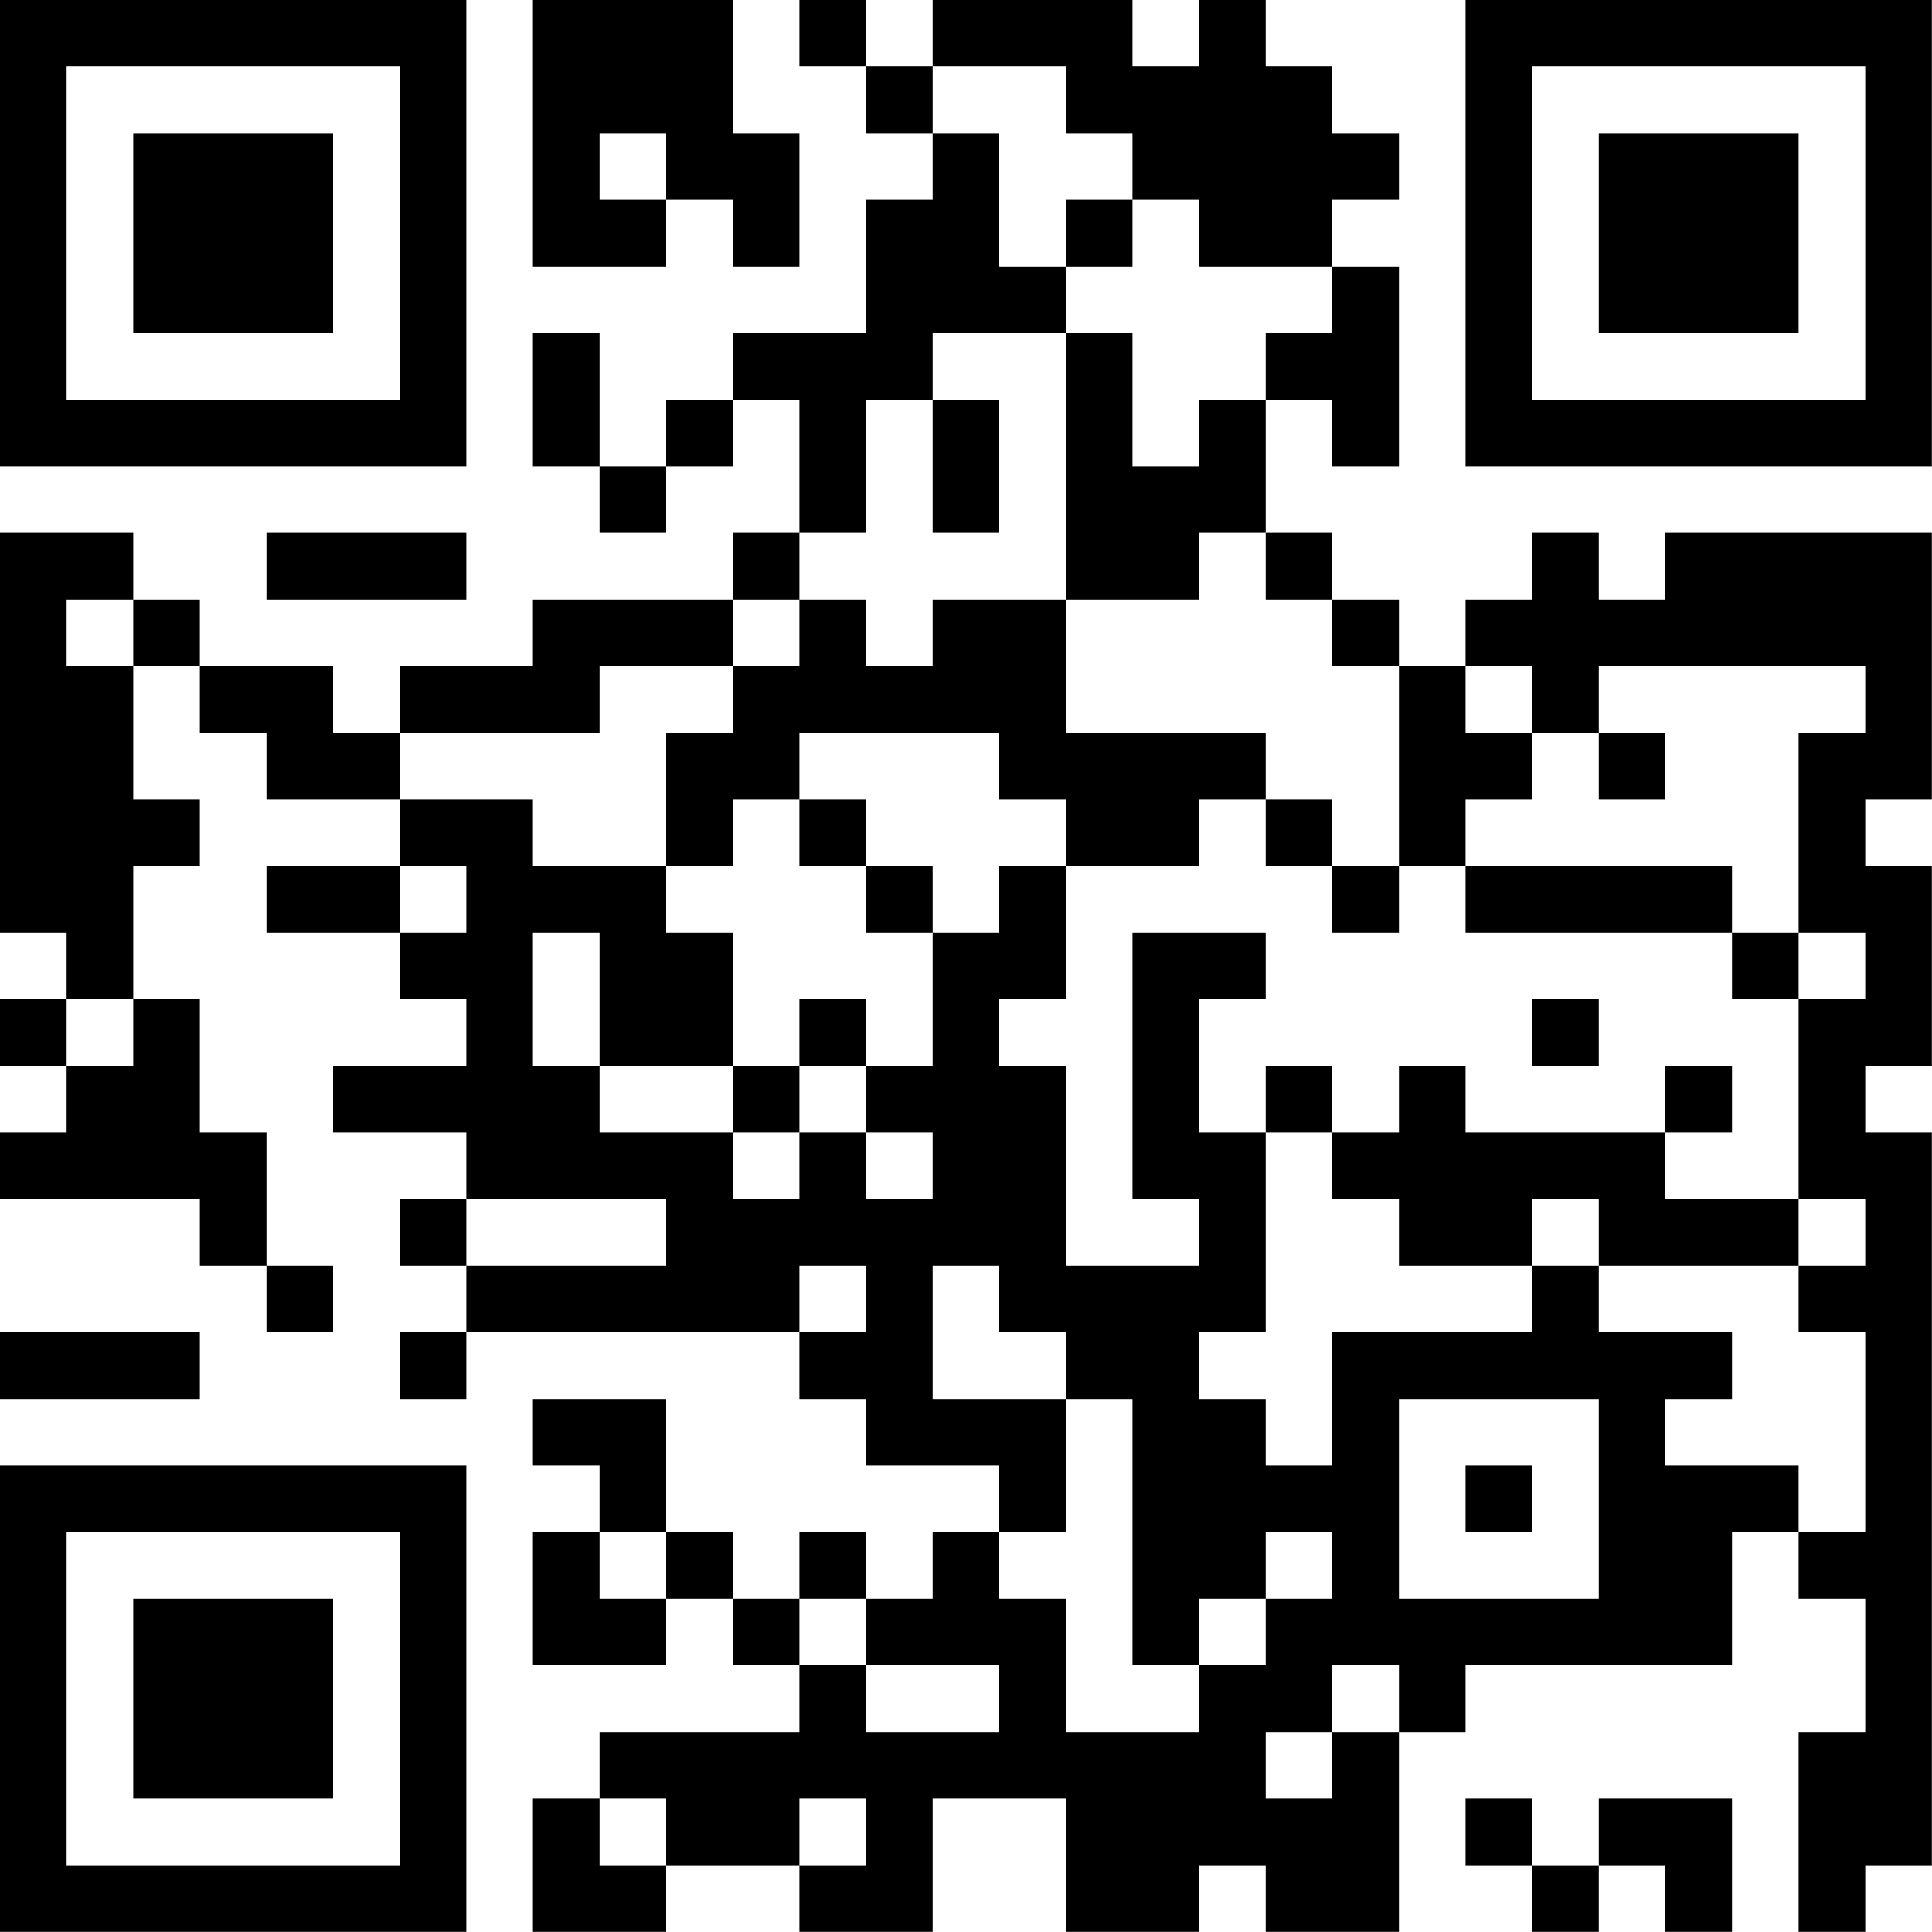 <?xml version="1.0" encoding="UTF-8"?>
<svg xmlns="http://www.w3.org/2000/svg" version="1.1" width="100" height="100" viewBox="0 0 100 100"><rect x="0" y="0" width="100" height="100" fill="#ffffff"/><g transform="scale(3.448)"><g transform="translate(0,0)"><path fill-rule="evenodd" d="M8 0L8 4L10 4L10 3L11 3L11 4L12 4L12 2L11 2L11 0ZM12 0L12 1L13 1L13 2L14 2L14 3L13 3L13 5L11 5L11 6L10 6L10 7L9 7L9 5L8 5L8 7L9 7L9 8L10 8L10 7L11 7L11 6L12 6L12 8L11 8L11 9L8 9L8 10L6 10L6 11L5 11L5 10L3 10L3 9L2 9L2 8L0 8L0 14L1 14L1 15L0 15L0 16L1 16L1 17L0 17L0 18L3 18L3 19L4 19L4 20L5 20L5 19L4 19L4 17L3 17L3 15L2 15L2 13L3 13L3 12L2 12L2 10L3 10L3 11L4 11L4 12L6 12L6 13L4 13L4 14L6 14L6 15L7 15L7 16L5 16L5 17L7 17L7 18L6 18L6 19L7 19L7 20L6 20L6 21L7 21L7 20L12 20L12 21L13 21L13 22L15 22L15 23L14 23L14 24L13 24L13 23L12 23L12 24L11 24L11 23L10 23L10 21L8 21L8 22L9 22L9 23L8 23L8 25L10 25L10 24L11 24L11 25L12 25L12 26L9 26L9 27L8 27L8 29L10 29L10 28L12 28L12 29L14 29L14 27L16 27L16 29L18 29L18 28L19 28L19 29L21 29L21 26L22 26L22 25L26 25L26 23L27 23L27 24L28 24L28 26L27 26L27 29L28 29L28 28L29 28L29 17L28 17L28 16L29 16L29 13L28 13L28 12L29 12L29 8L25 8L25 9L24 9L24 8L23 8L23 9L22 9L22 10L21 10L21 9L20 9L20 8L19 8L19 6L20 6L20 7L21 7L21 4L20 4L20 3L21 3L21 2L20 2L20 1L19 1L19 0L18 0L18 1L17 1L17 0L14 0L14 1L13 1L13 0ZM14 1L14 2L15 2L15 4L16 4L16 5L14 5L14 6L13 6L13 8L12 8L12 9L11 9L11 10L9 10L9 11L6 11L6 12L8 12L8 13L10 13L10 14L11 14L11 16L9 16L9 14L8 14L8 16L9 16L9 17L11 17L11 18L12 18L12 17L13 17L13 18L14 18L14 17L13 17L13 16L14 16L14 14L15 14L15 13L16 13L16 15L15 15L15 16L16 16L16 19L18 19L18 18L17 18L17 14L19 14L19 15L18 15L18 17L19 17L19 20L18 20L18 21L19 21L19 22L20 22L20 20L23 20L23 19L24 19L24 20L26 20L26 21L25 21L25 22L27 22L27 23L28 23L28 20L27 20L27 19L28 19L28 18L27 18L27 15L28 15L28 14L27 14L27 11L28 11L28 10L24 10L24 11L23 11L23 10L22 10L22 11L23 11L23 12L22 12L22 13L21 13L21 10L20 10L20 9L19 9L19 8L18 8L18 9L16 9L16 5L17 5L17 7L18 7L18 6L19 6L19 5L20 5L20 4L18 4L18 3L17 3L17 2L16 2L16 1ZM9 2L9 3L10 3L10 2ZM16 3L16 4L17 4L17 3ZM14 6L14 8L15 8L15 6ZM4 8L4 9L7 9L7 8ZM1 9L1 10L2 10L2 9ZM12 9L12 10L11 10L11 11L10 11L10 13L11 13L11 12L12 12L12 13L13 13L13 14L14 14L14 13L13 13L13 12L12 12L12 11L15 11L15 12L16 12L16 13L18 13L18 12L19 12L19 13L20 13L20 14L21 14L21 13L20 13L20 12L19 12L19 11L16 11L16 9L14 9L14 10L13 10L13 9ZM24 11L24 12L25 12L25 11ZM6 13L6 14L7 14L7 13ZM22 13L22 14L26 14L26 15L27 15L27 14L26 14L26 13ZM1 15L1 16L2 16L2 15ZM12 15L12 16L11 16L11 17L12 17L12 16L13 16L13 15ZM23 15L23 16L24 16L24 15ZM19 16L19 17L20 17L20 18L21 18L21 19L23 19L23 18L24 18L24 19L27 19L27 18L25 18L25 17L26 17L26 16L25 16L25 17L22 17L22 16L21 16L21 17L20 17L20 16ZM7 18L7 19L10 19L10 18ZM12 19L12 20L13 20L13 19ZM14 19L14 21L16 21L16 23L15 23L15 24L16 24L16 26L18 26L18 25L19 25L19 24L20 24L20 23L19 23L19 24L18 24L18 25L17 25L17 21L16 21L16 20L15 20L15 19ZM0 20L0 21L3 21L3 20ZM21 21L21 24L24 24L24 21ZM22 22L22 23L23 23L23 22ZM9 23L9 24L10 24L10 23ZM12 24L12 25L13 25L13 26L15 26L15 25L13 25L13 24ZM20 25L20 26L19 26L19 27L20 27L20 26L21 26L21 25ZM9 27L9 28L10 28L10 27ZM12 27L12 28L13 28L13 27ZM22 27L22 28L23 28L23 29L24 29L24 28L25 28L25 29L26 29L26 27L24 27L24 28L23 28L23 27ZM0 0L0 7L7 7L7 0ZM1 1L1 6L6 6L6 1ZM2 2L2 5L5 5L5 2ZM22 0L22 7L29 7L29 0ZM23 1L23 6L28 6L28 1ZM24 2L24 5L27 5L27 2ZM0 22L0 29L7 29L7 22ZM1 23L1 28L6 28L6 23ZM2 24L2 27L5 27L5 24Z" fill="#000000"/></g></g></svg>
